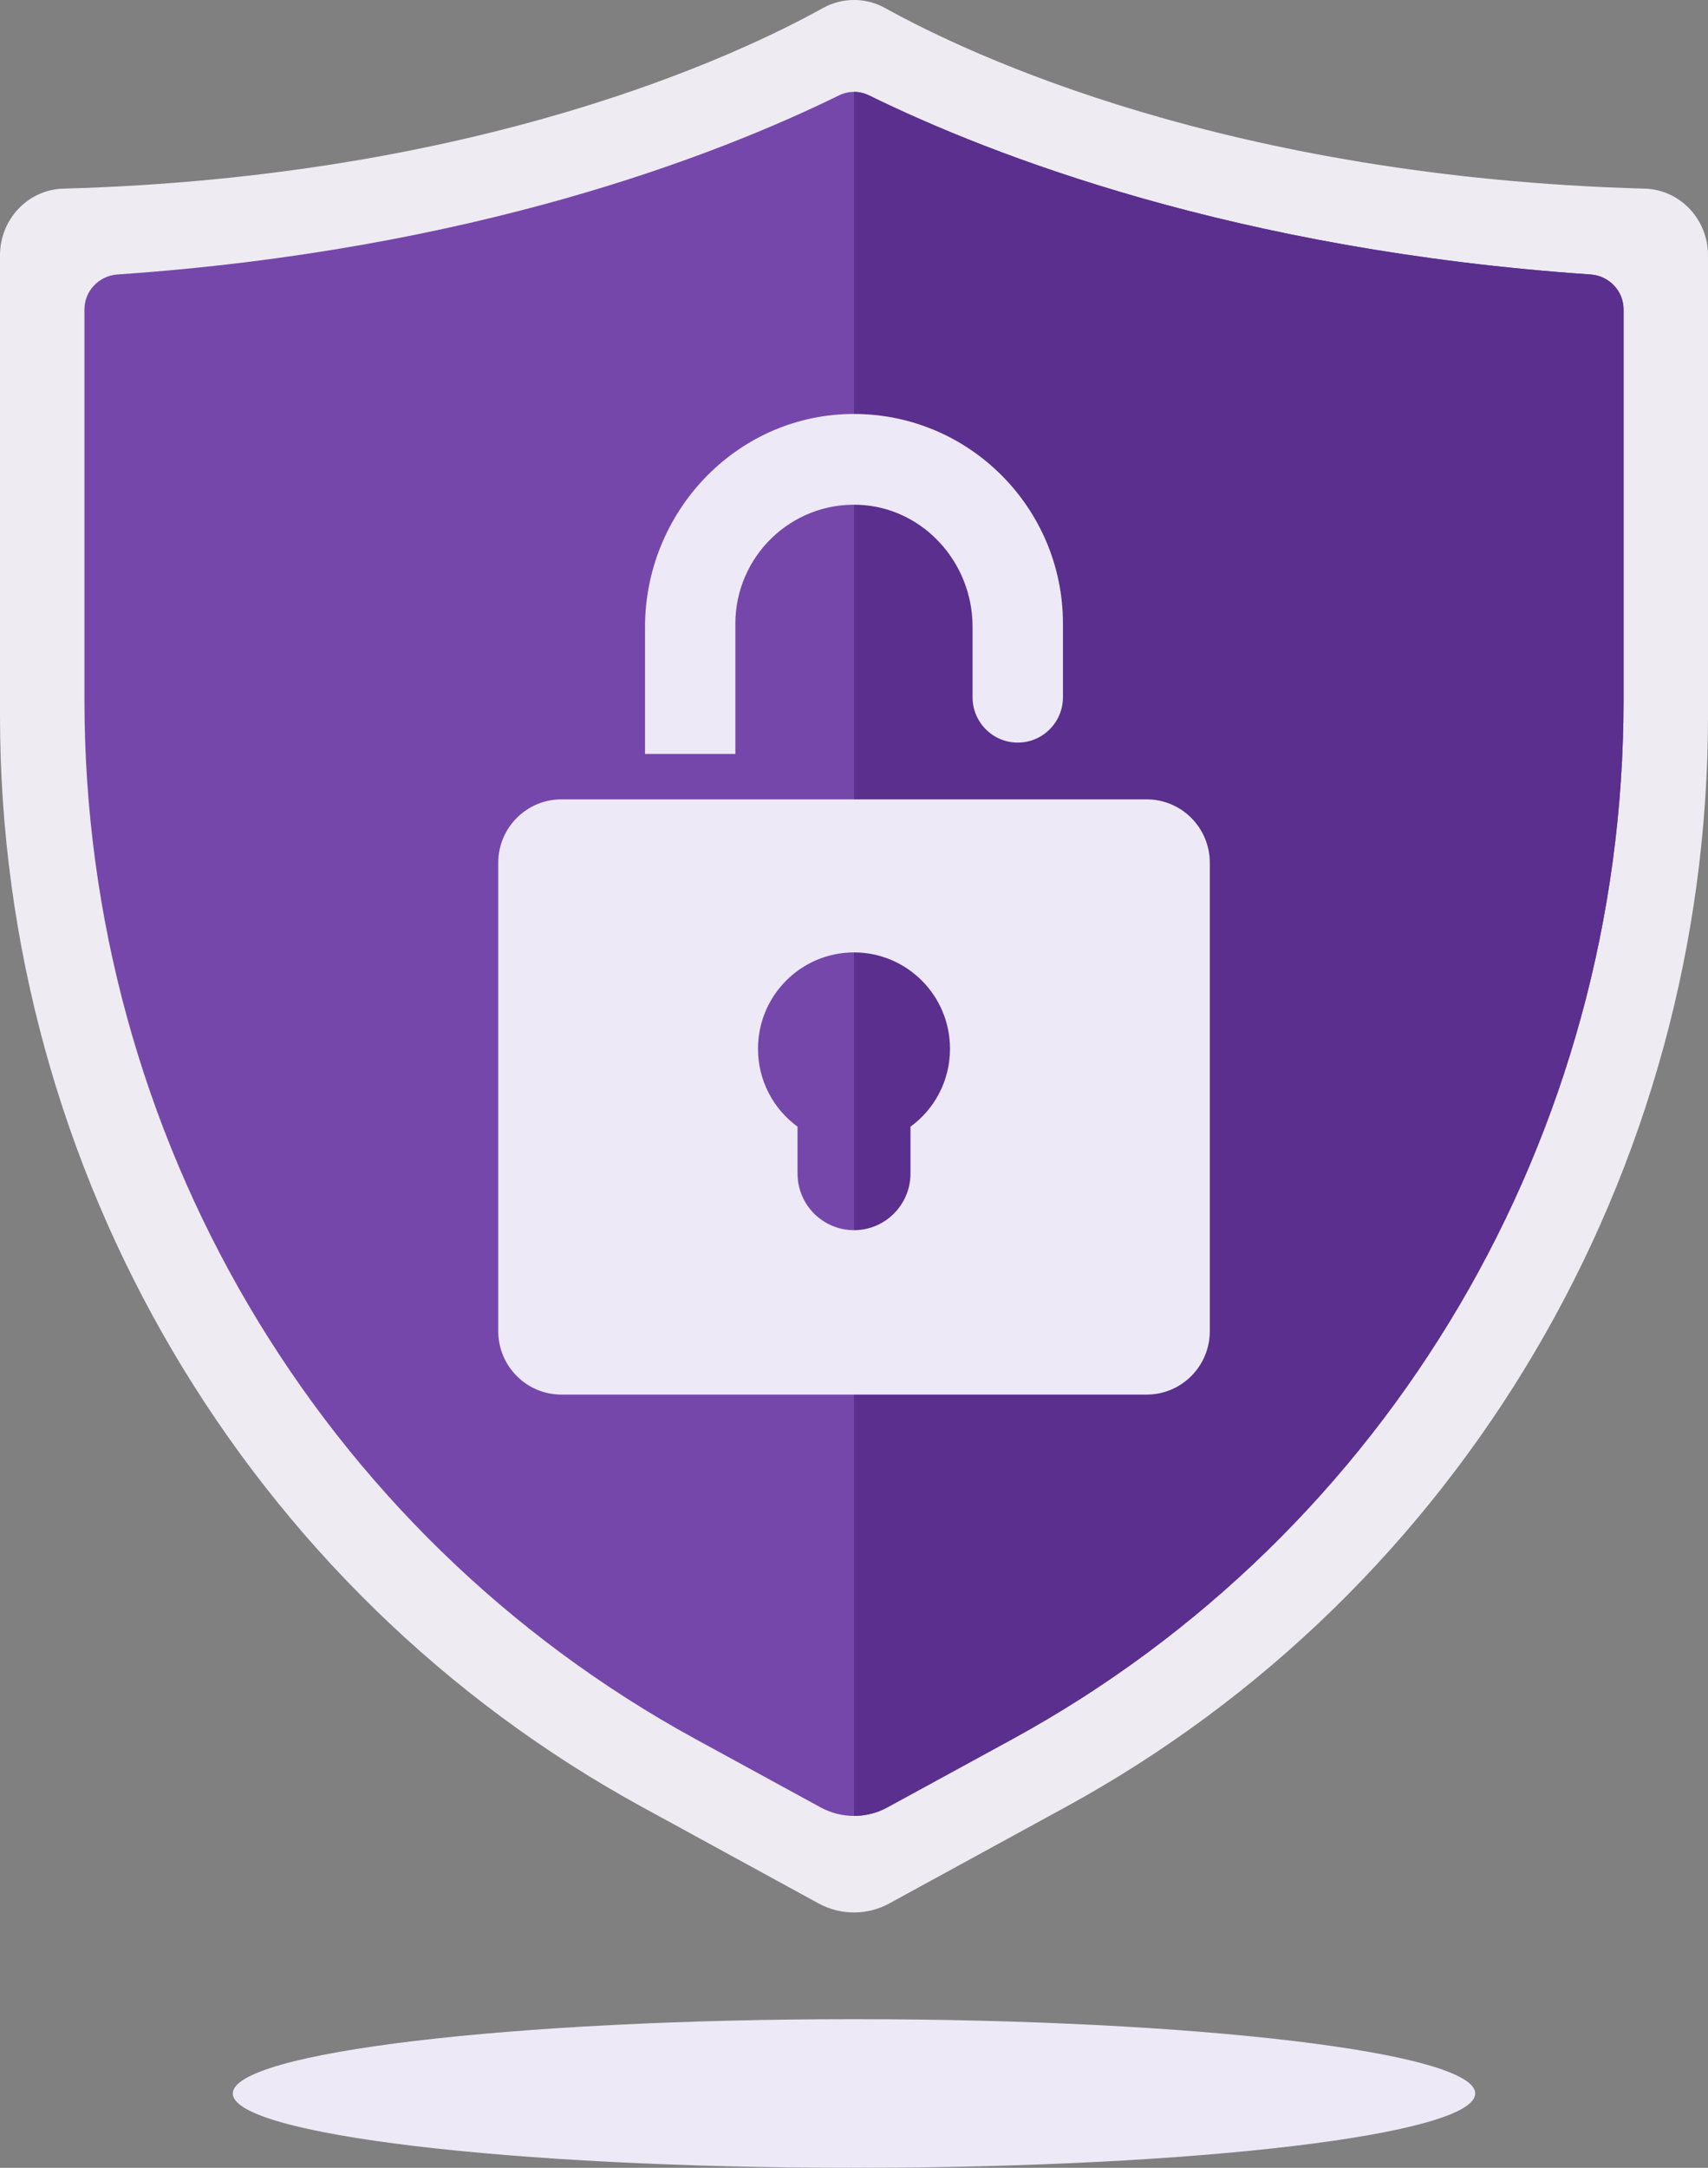 <svg width="82" height="104" viewBox="0 0 82 104" fill="none" xmlns="http://www.w3.org/2000/svg">
<rect x="0" y="0" width="82" height="104" fill="#808080" stroke="none"/>
<g clip-path="url(#clip0_715_6786)">
<path d="M41 104C24.528 104 11.176 102.403 11.176 100.434C11.176 98.466 24.528 96.869 41 96.869C57.471 96.869 70.824 98.466 70.824 100.434C70.824 102.403 57.471 104 41 104Z" fill="#EDE9F7"/>
<path d="M42.698 91.314L51.156 86.695C70.154 76.323 82 56.209 82 34.331V12.243C82 10.524 80.657 9.096 78.962 9.05C58.973 8.5 46.574 2.65 42.493 0.385C41.564 -0.13 40.438 -0.13 39.51 0.385C35.428 2.65 23.027 8.5 3.038 9.05C1.343 9.096 0 10.524 0 12.243V34.333C0 56.212 11.846 76.323 30.844 86.698L39.302 91.317C40.362 91.894 41.638 91.894 42.698 91.317V91.314Z" fill="#EEEBF2"/>
<path d="M77.946 14.843V33.586C77.946 54.451 66.703 73.55 48.605 83.433L42.605 86.707C42.105 86.98 41.553 87.118 41 87.118C40.447 87.118 39.894 86.98 39.394 86.707L33.394 83.433C15.296 73.55 4.054 54.451 4.054 33.586V14.843C4.054 13.956 4.754 13.23 5.634 13.168C22.66 12.005 34.352 7.481 40.267 4.582C40.502 4.464 40.751 4.408 41 4.408C41.248 4.408 41.495 4.466 41.732 4.582C47.647 7.481 59.342 12.005 76.366 13.168C77.248 13.23 77.946 13.956 77.946 14.843Z" fill="#7647AB"/>
<path d="M77.946 14.843V33.586C77.946 54.451 66.703 73.55 48.606 83.433L42.605 86.707C42.106 86.98 41.553 87.118 41 87.118V4.408C41.249 4.408 41.495 4.466 41.733 4.582C47.648 7.481 59.342 12.005 76.366 13.168C77.248 13.23 77.946 13.956 77.946 14.843Z" fill="#5A2F8D"/>
<path d="M55.051 38.349H26.952C25.28 38.349 23.921 39.712 23.921 41.389V63.865C23.921 65.542 25.28 66.905 26.952 66.905H55.051C56.723 66.905 58.082 65.542 58.082 63.865V41.389C58.082 39.712 56.723 38.349 55.051 38.349ZM43.712 54.051V56.297C43.712 57.799 42.498 59.017 41 59.017C39.503 59.017 38.289 57.799 38.289 56.297V54.051C37.138 53.213 36.391 51.852 36.391 50.315C36.391 47.762 38.455 45.692 41 45.692C43.546 45.692 45.609 47.762 45.609 50.315C45.609 51.852 44.863 53.215 43.712 54.051Z" fill="#EDE9F7"/>
<path d="M51.032 29.926V33.45C51.032 34.651 50.059 35.626 48.862 35.626C47.664 35.626 46.692 34.651 46.692 33.45V30.065C46.692 26.971 44.299 24.335 41.217 24.217C37.978 24.094 35.304 26.701 35.304 29.924V36.169H30.967V30.088C30.967 24.605 35.274 20.002 40.74 19.863C43.615 19.792 46.217 20.929 48.092 22.81C49.91 24.633 51.032 27.144 51.032 29.924V29.926Z" fill="#EDE9F7"/>
</g>
<defs>
<clipPath id="clip0_715_6786">
<rect width="82" height="104" fill="white"/>
</clipPath>
</defs>
</svg>
